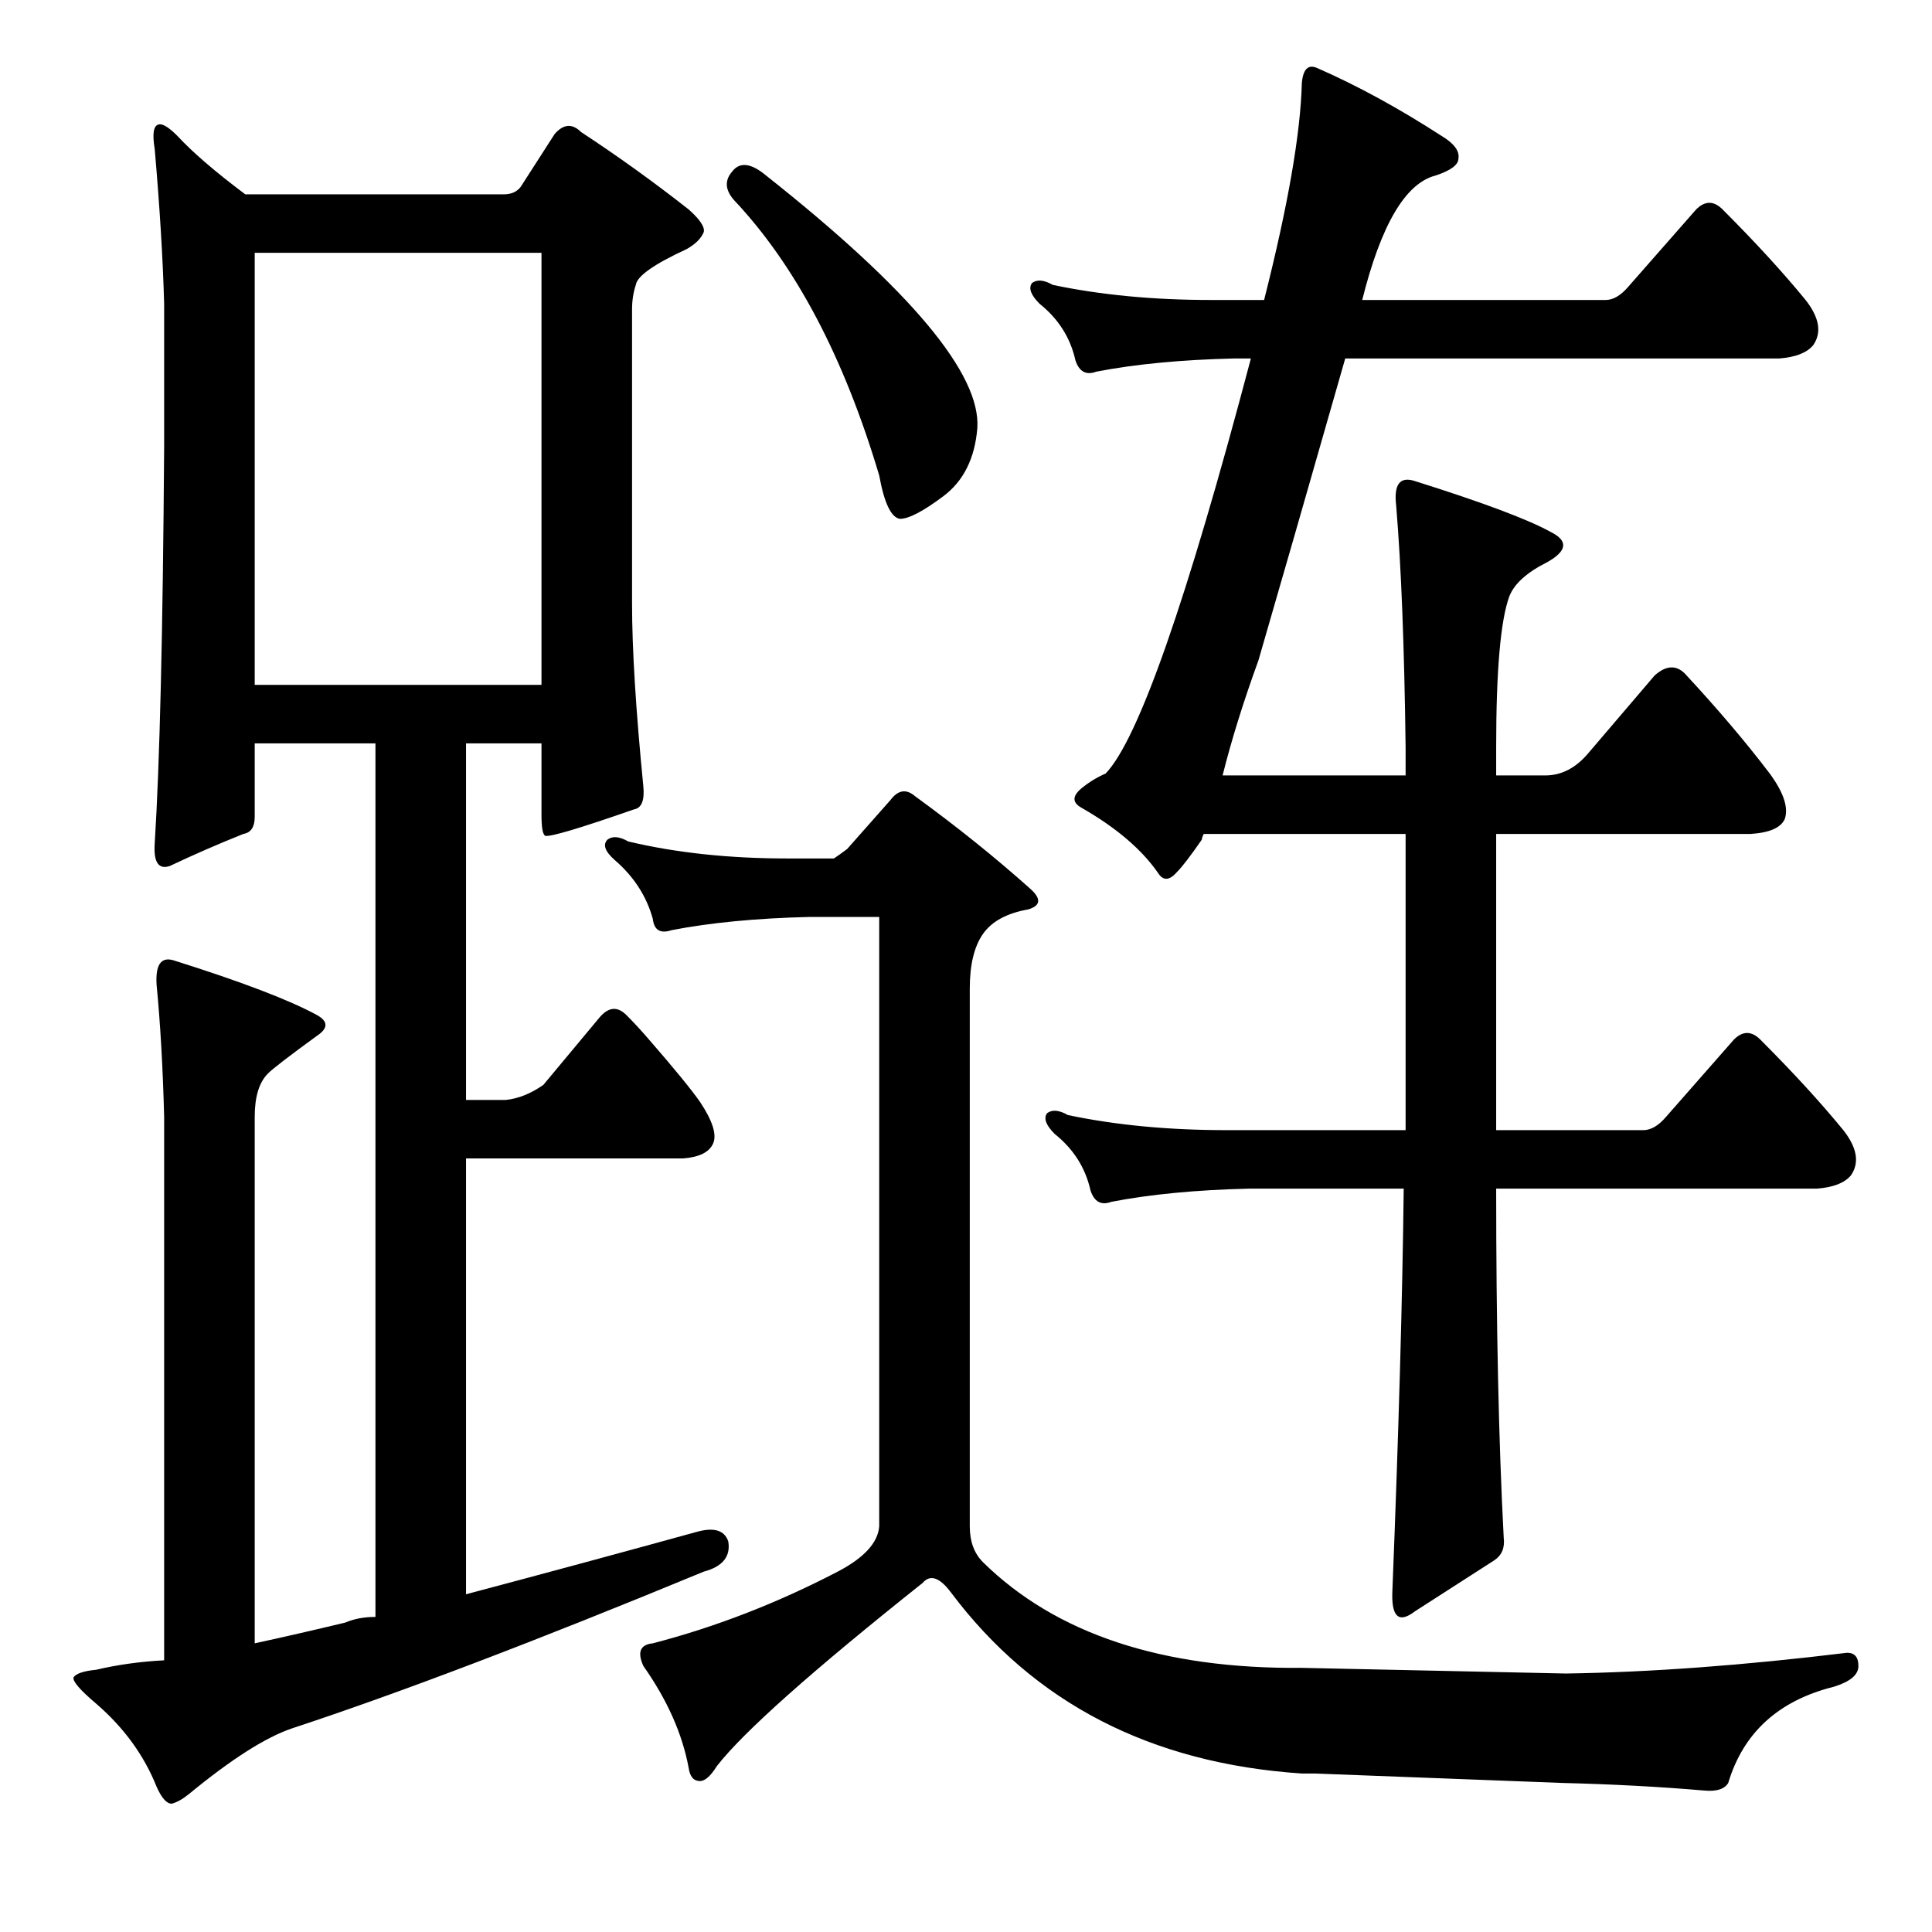<?xml version="1.0" standalone="no"?>
<!DOCTYPE svg PUBLIC "-//W3C//DTD SVG 1.1//EN" "http://www.w3.org/Graphics/SVG/1.1/DTD/svg11.dtd" >
<svg xmlns="http://www.w3.org/2000/svg" xmlns:xlink="http://www.w3.org/1999/xlink" version="1.1" viewBox="0 -205 1024 1024">
  <g transform="matrix(1 0 0 -1 0 819)">
   <path fill="currentColor"
d="M690 980q1 11 8 8q32 -14 66 -36q10 -6 9 -12q0 -5 -12 -9q-24 -6 -39 -66h129q6 0 12 7l36 41q7 7 14 0q26 -26 44 -48q11 -14 4 -24q-5 -6 -18 -7h-230q-30 -105 -46 -160q-12 -33 -19 -61h97v15q-1 80 -5 128q-2 17 10 13q54 -17 72 -27q14 -7 -2 -16q-16 -8 -20 -18
q-7 -19 -7 -80v-15h26q13 0 23 12l35 41q9 8 16 1q26 -28 45 -53q11 -15 8 -24q-3 -7 -18 -8h-135v-157h78q6 0 12 7l36 41q7 7 14 0q26 -26 44 -48q11 -14 4 -24q-5 -6 -18 -7h-170q0 -109 4 -185q1 -8 -5 -12l-42 -27q-13 -10 -12 11q5 126 6 213h-82q-42 -1 -73 -7
q-8 -3 -11 6q-4 18 -19 30q-7 7 -4 11q4 3 11 -1q38 -8 84 -8h95v157h-107q-1 -2 -1 -3q-9 -13 -13 -17q-6 -7 -10 -1q-13 19 -41 35q-7 4 0 10q6 5 13 8q26 27 77 220h-9q-42 -1 -73 -7q-8 -3 -11 6q-4 18 -19 30q-7 7 -4 11q4 3 11 -1q38 -8 84 -8h28q19 75 20 115z
M388 933q6 8 18 -2q115 -91 112 -134q-2 -24 -18 -36t-23 -12q-7 1 -11 23q-28 94 -77 146q-7 8 -1 15zM442 569q3 2 7 5l23 26q6 8 13 2q33 -24 61 -49q9 -8 -1 -11q-17 -3 -24 -13t-7 -29v-285q0 -12 7 -19q58 -57 169 -56l140 -3q67 1 149 11q6 0 6 -7t-13 -11
q-44 -11 -56 -51q-3 -5 -13 -4q-35 3 -75 4l-131 5h-7q-120 8 -186 96q-9 12 -15 5q-88 -70 -109 -97q-5 -8 -9 -8q-5 0 -6 7q-5 27 -24 54q-5 11 5 12q50 13 98 38q21 11 22 24v323h-37q-42 -1 -73 -7q-9 -3 -10 6q-5 18 -20 31q-8 7 -4 11q4 3 11 -1q38 -9 84 -9h25z
M287 890h-152v-229h152v229zM371 440q10 -15 7 -22t-16 -8h-115v-231q64 17 122 33q14 4 17 -5q2 -12 -13 -16q-133 -55 -218 -83q-21 -7 -55 -35q-5 -4 -9 -5q-4 0 -8 9q-10 25 -32 44q-13 11 -12 14q2 3 12 4q17 4 36 5v288q-1 39 -4 70q-1 16 9 13q54 -17 76 -29
q9 -5 0 -11q-22 -16 -26 -20q-7 -7 -7 -23v-279q23 5 48 11q7 3 16 3v463h-64v-39q0 -8 -6 -9q-20 -8 -39 -17q-9 -3 -8 12q4 63 5 210v76q-1 36 -5 82q-2 12 2 13q3 1 10 -6q12 -13 36 -31h137q6 0 9 4l18 28q7 8 14 1q29 -19 57 -41q9 -8 8 -12q-2 -5 -9 -9
q-26 -12 -27 -19q-2 -6 -2 -13v-156q0 -36 6 -97q1 -11 -5 -12q-43 -15 -47 -14q-2 1 -2 11v38h-40v-189h21q10 1 20 8l30 36q7 8 14 1q6 -6 12 -13q20 -23 27 -33z" />
  </g>

</svg>
